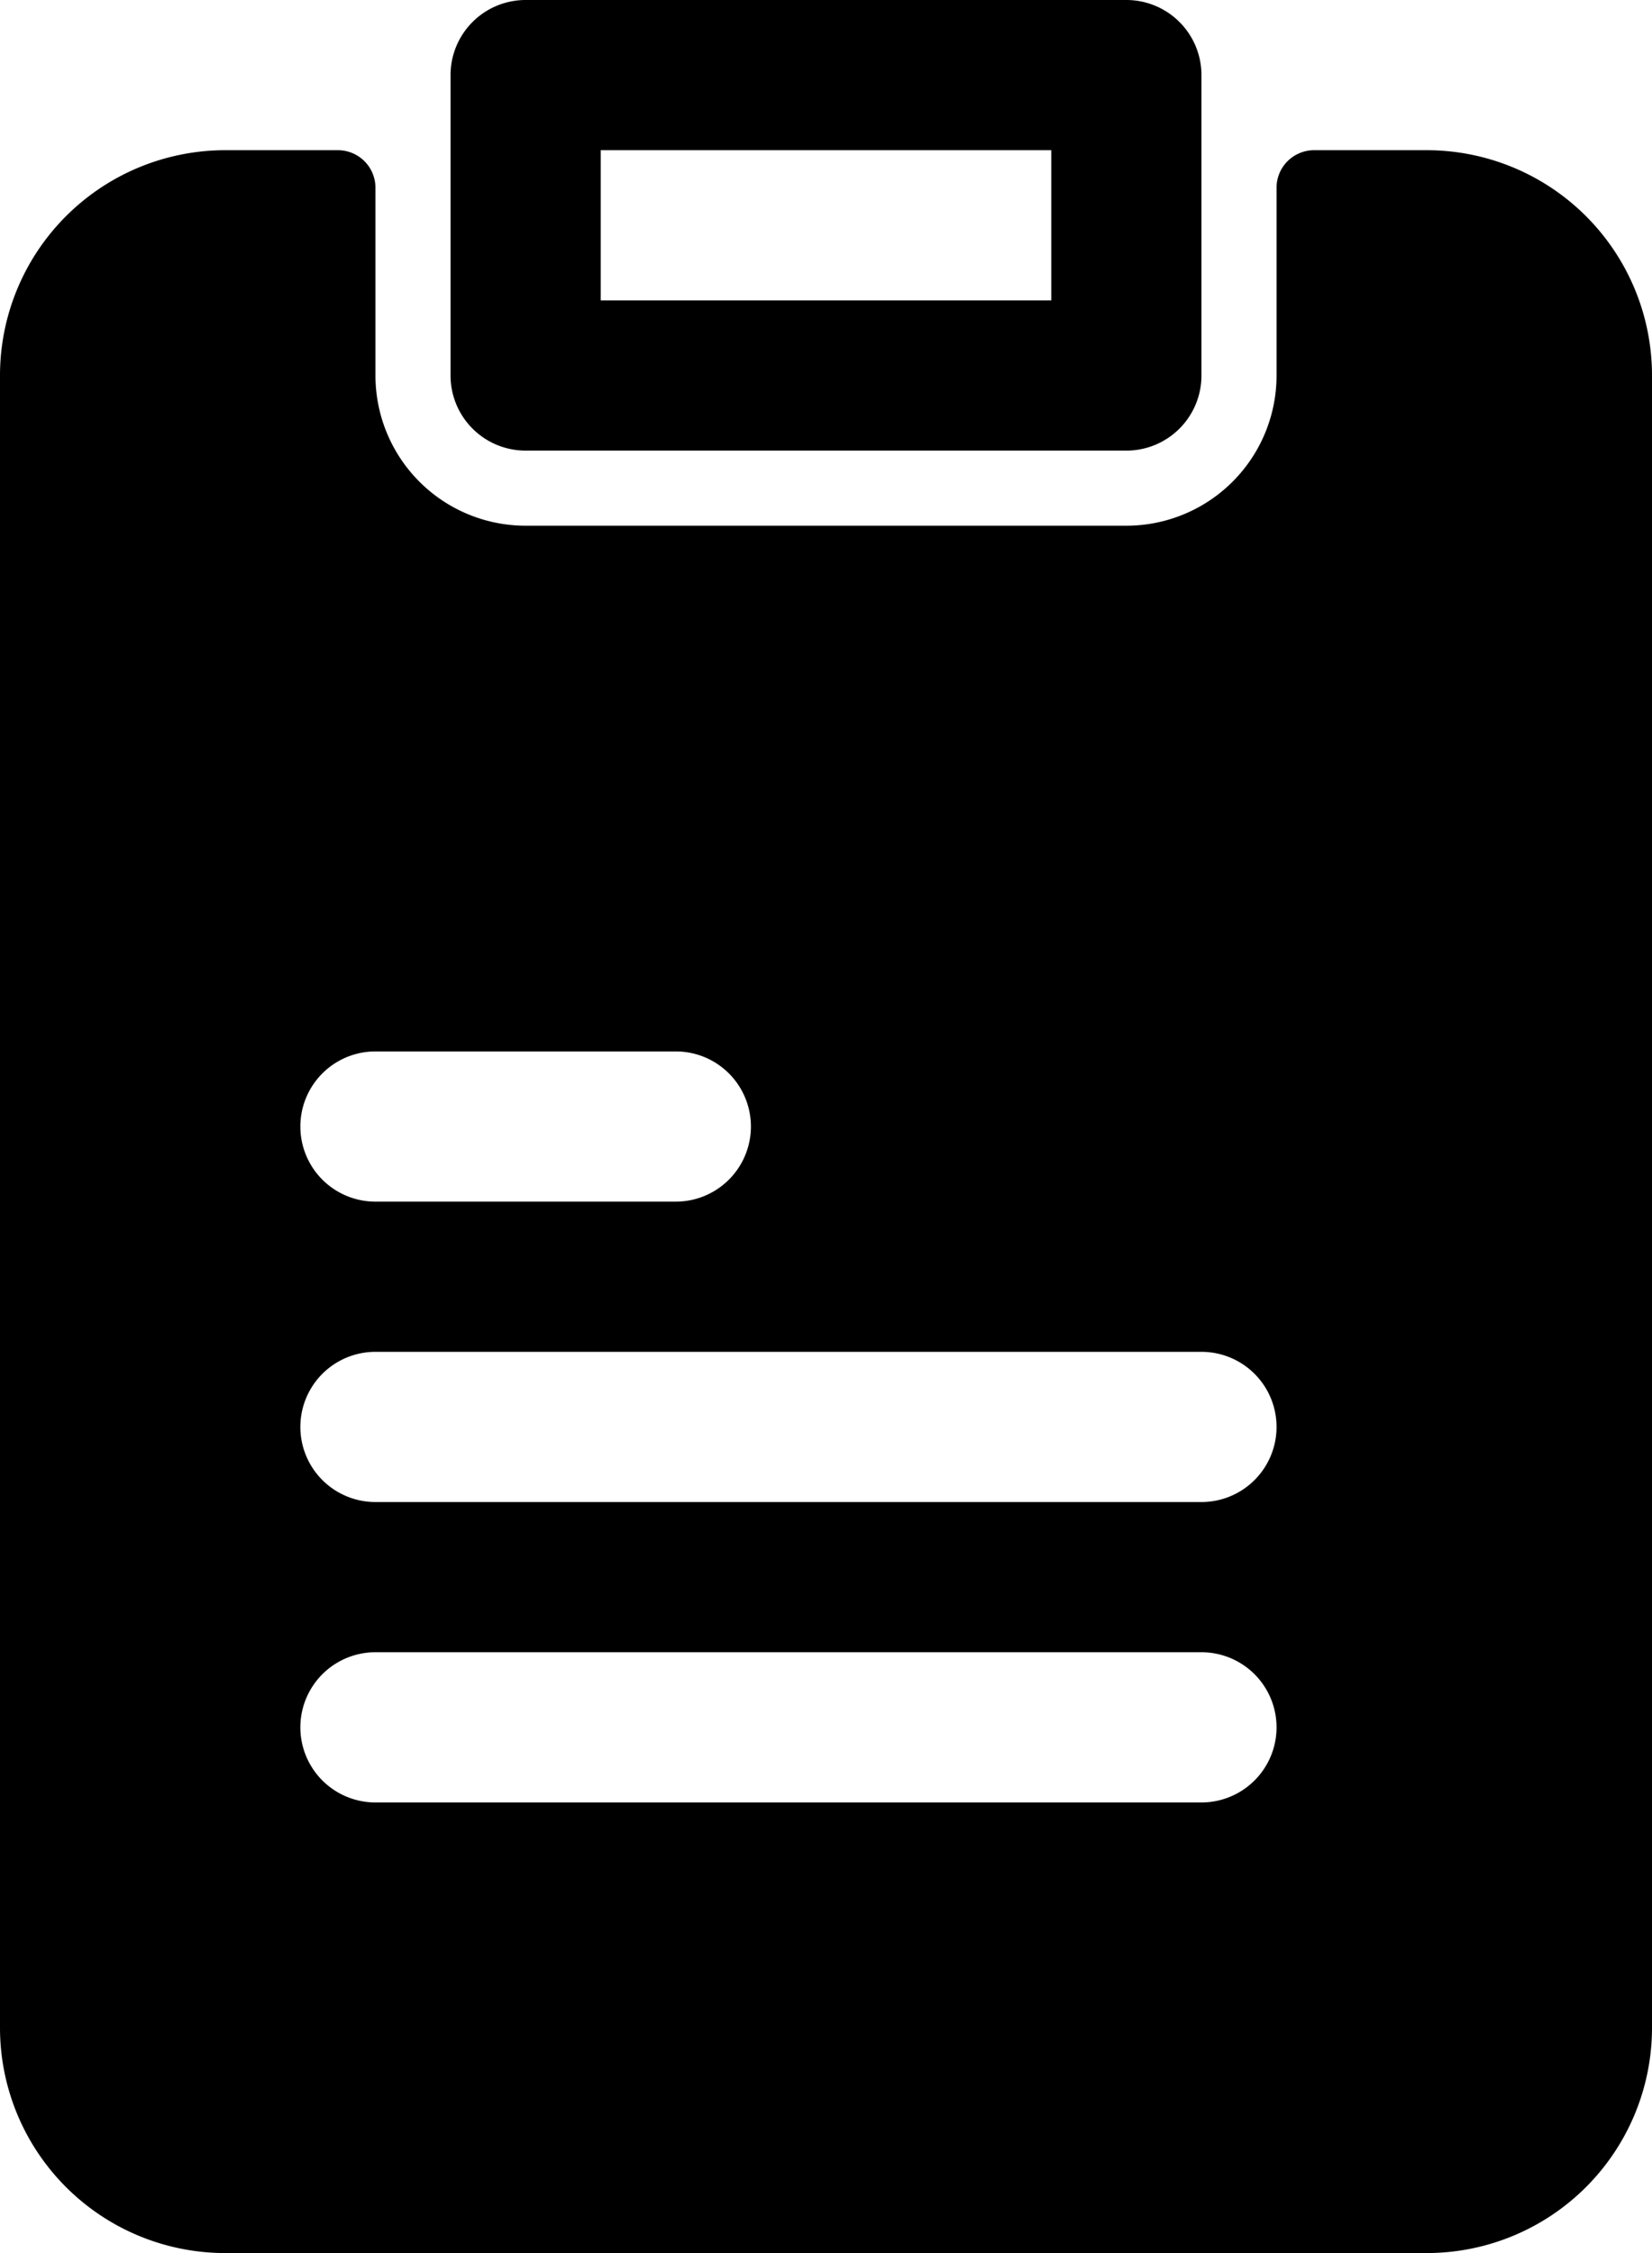 <?xml version="1.0" ?><svg viewBox="0 0 22 30" xmlns="http://www.w3.org/2000/svg"><title/><g data-name="Layer 2" id="Layer_2"><g id="Interface-Solid"><g id="work-business-solid-task-list-2"><path d="M5,16H9a1,1,0,0,0,0-2H5a1,1,0,0,0,0,2Z" fill="none"/><rect fill="none" height="2" width="6" x="8" y="2"/><path d="M16,22H5a1,1,0,0,0,0,2H16a1,1,0,0,0,0-2Z" fill="none"/><path d="M16,18H5a1,1,0,0,0,0,2H16a1,1,0,0,0,0-2Z" fill="none"/><path d="M7,6h8a1.0 1,0,0,0,1-1V1a1.0 1,0,0,0-1-1H7A1.0 1,0,0,0,6,1V5A1.0 1,0,0,0,7,6ZM8,2h6V4H8Z"/><path d="M19,2H17.5a.5.5,0,0,0-.5.5V5a2,2,0,0,1-2,2H7A2,2,0,0,1,5,5V2.5A.5.5,0,0,0,4.5,2H3A3,3,0,0,0,0,5V27a3,3,0,0,0,3,3H19a3,3,0,0,0,3-3V5A3,3,0,0,0,19,2ZM5,14H9a1,1,0,0,1,0,2H5a1,1,0,0,1,0-2ZM16,24H5a1,1,0,0,1,0-2H16a1,1,0,0,1,0,2Zm0-4H5a1,1,0,0,1,0-2H16a1,1,0,0,1,0,2Z"/></g></g></g></svg>